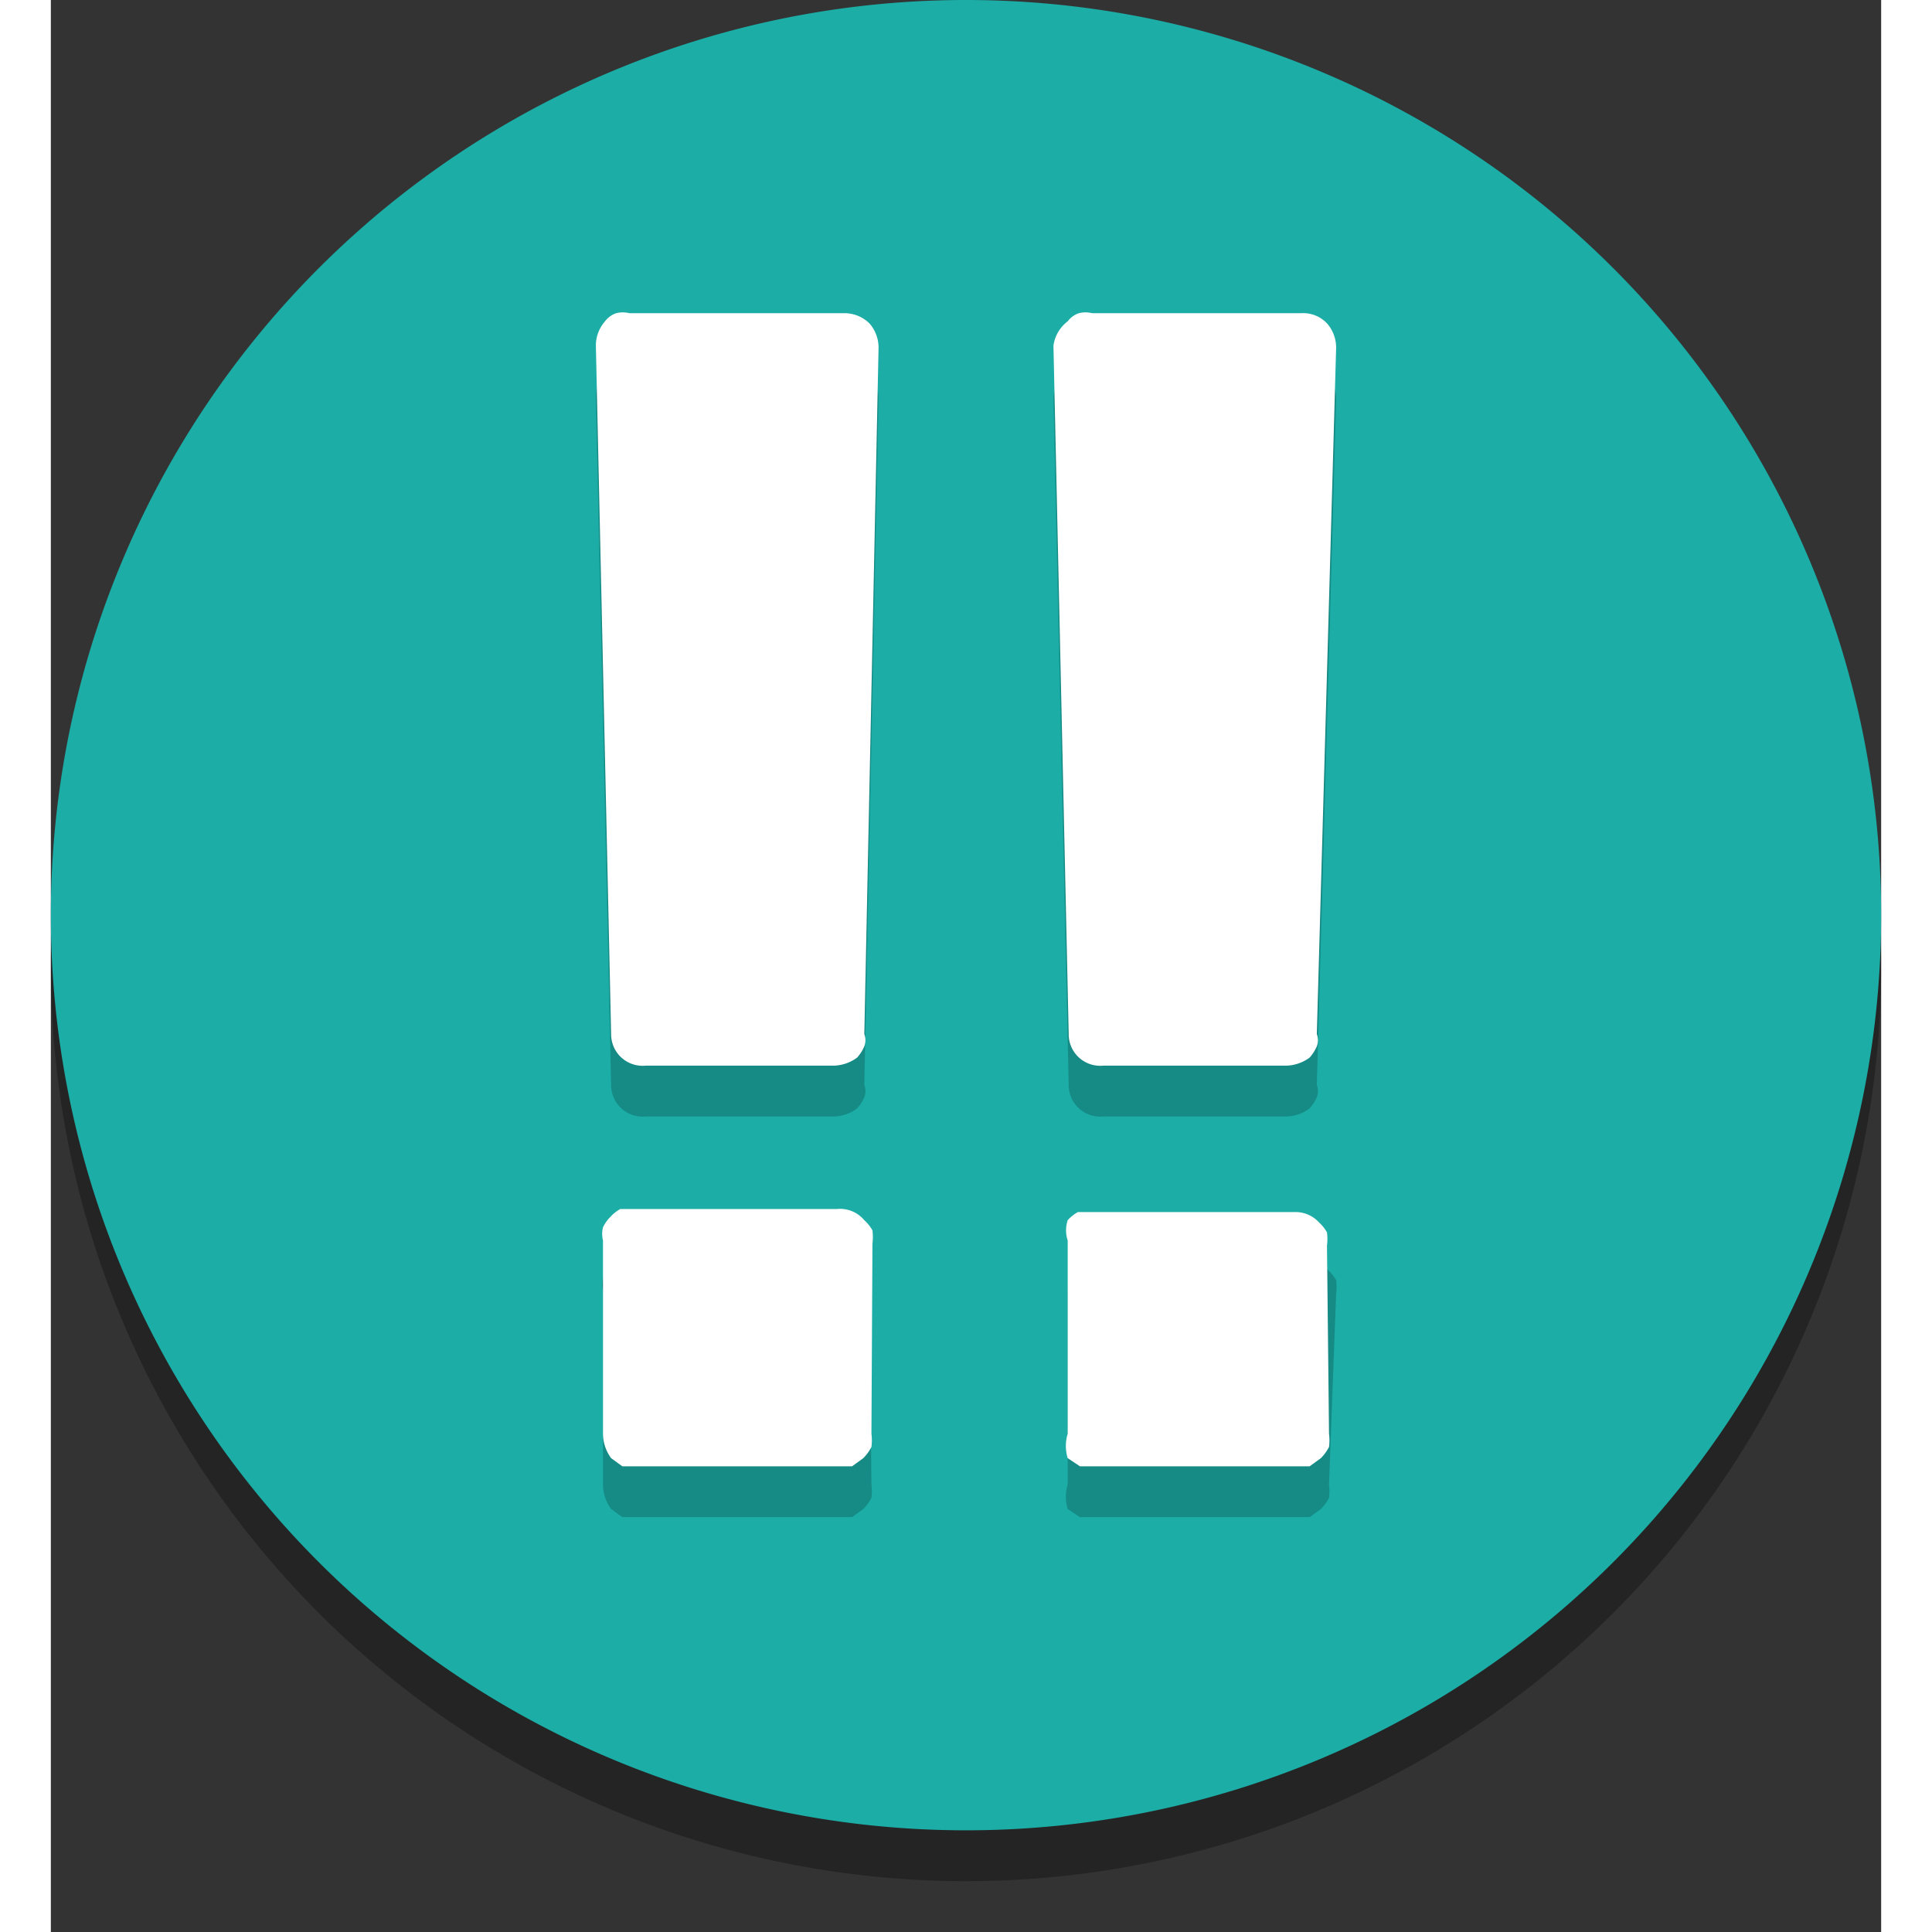 <svg
  xmlns="http://www.w3.org/2000/svg"
  className="inline"
  width="12"
  height="12"
  viewBox="0 0 18 19"
>
  <rect x="0" y="0" width="18" height="19" fill="#333333" stroke="none"/>
  <g id="Brilliant">
    <path
      className="icon-shadow"
      opacity="0.3"
      d="M9,.5a9,9,0,1,0,9,9A9,9,0,0,0,9,.5Z"
    ></path>
    <path
      className="icon-background"
      fill="#1bada6"
      d="M9,0a9,9,0,1,0,9,9A9,9,0,0,0,9,0Z"
    ></path>
    <g className="icon-component-shadow" opacity="0.2">
      <path d="M12.57,14.6a.51.51,0,0,1,0,.13.44.44,0,0,1-.08.11l-.11.08-.13,0h-2l-.13,0L10,14.84A.41.41,0,0,1,10,14.6V12.7a.32.32,0,0,1,.09-.23.39.39,0,0,1,.1-.08l.13,0h2a.31.31,0,0,1,.24.1.39.39,0,0,1,.08.1.51.51,0,0,1,0,.13Zm-.12-3.93a.17.17,0,0,1,0,.12.41.41,0,0,1-.07.11.4.4,0,0,1-.23.08H10.35a.31.31,0,0,1-.34-.31L9.86,3.9A.36.36,0,0,1,10,3.66a.23.23,0,0,1,.11-.08.27.27,0,0,1,.13,0H12.3a.32.32,0,0,1,.25.1.36.36,0,0,1,.09.24Z"></path>
      <path d="M8.07,14.6a.51.51,0,0,1,0,.13.44.44,0,0,1-.08.11l-.11.08-.13,0h-2l-.13,0-.11-.08a.41.41,0,0,1-.08-.24V12.7a.27.27,0,0,1,0-.13.36.36,0,0,1,.07-.1.39.39,0,0,1,.1-.08l.13,0h2a.31.31,0,0,1,.24.1.39.39,0,0,1,.08.1.51.51,0,0,1,0,.13ZM8,10.67a.17.17,0,0,1,0,.12.41.41,0,0,1-.07.11.4.4,0,0,1-.23.08H5.85a.31.31,0,0,1-.34-.31L5.36,3.9a.36.36,0,0,1,.09-.24.23.23,0,0,1,.11-.08.27.27,0,0,1,.13,0H7.8a.35.35,0,0,1,.25.1.36.36,0,0,1,.09.24Z"></path>
    </g>
    <g>
      <path
        className="icon-component"
        fill="#fff"
        d="M12.57,14.1a.51.51,0,0,1,0,.13.44.44,0,0,1-.08.11l-.11.08-.13,0h-2l-.13,0L10,14.34A.41.41,0,0,1,10,14.1V12.2A.32.32,0,0,1,10,12a.39.39,0,0,1,.1-.08l.13,0h2a.31.31,0,0,1,.24.1.39.39,0,0,1,.08.1.51.51,0,0,1,0,.13Zm-.12-3.93a.17.17,0,0,1,0,.12.41.41,0,0,1-.07.11.4.4,0,0,1-.23.08H10.35a.31.31,0,0,1-.34-.31L9.86,3.4A.36.36,0,0,1,10,3.16a.23.23,0,0,1,.11-.08.27.27,0,0,1,.13,0H12.3a.32.32,0,0,1,.25.1.36.36,0,0,1,.09.24Z"
      ></path>
      <path
        className="icon-component"
        fill="#fff"
        d="M8.07,14.1a.51.51,0,0,1,0,.13.44.44,0,0,1-.08.11l-.11.08-.13,0h-2l-.13,0-.11-.08a.41.41,0,0,1-.08-.24V12.2a.27.27,0,0,1,0-.13.36.36,0,0,1,.07-.1.39.39,0,0,1,.1-.08l.13,0h2A.31.31,0,0,1,8,12a.39.39,0,0,1,.08.1.51.51,0,0,1,0,.13ZM8,10.17a.17.17,0,0,1,0,.12.41.41,0,0,1-.07.11.4.4,0,0,1-.23.08H5.85a.31.31,0,0,1-.34-.31L5.36,3.4a.36.36,0,0,1,.09-.24.23.23,0,0,1,.11-.08.27.27,0,0,1,.13,0H7.8a.35.35,0,0,1,.25.1.36.36,0,0,1,.09.24Z"
      ></path>
    </g>
  </g>
</svg>
